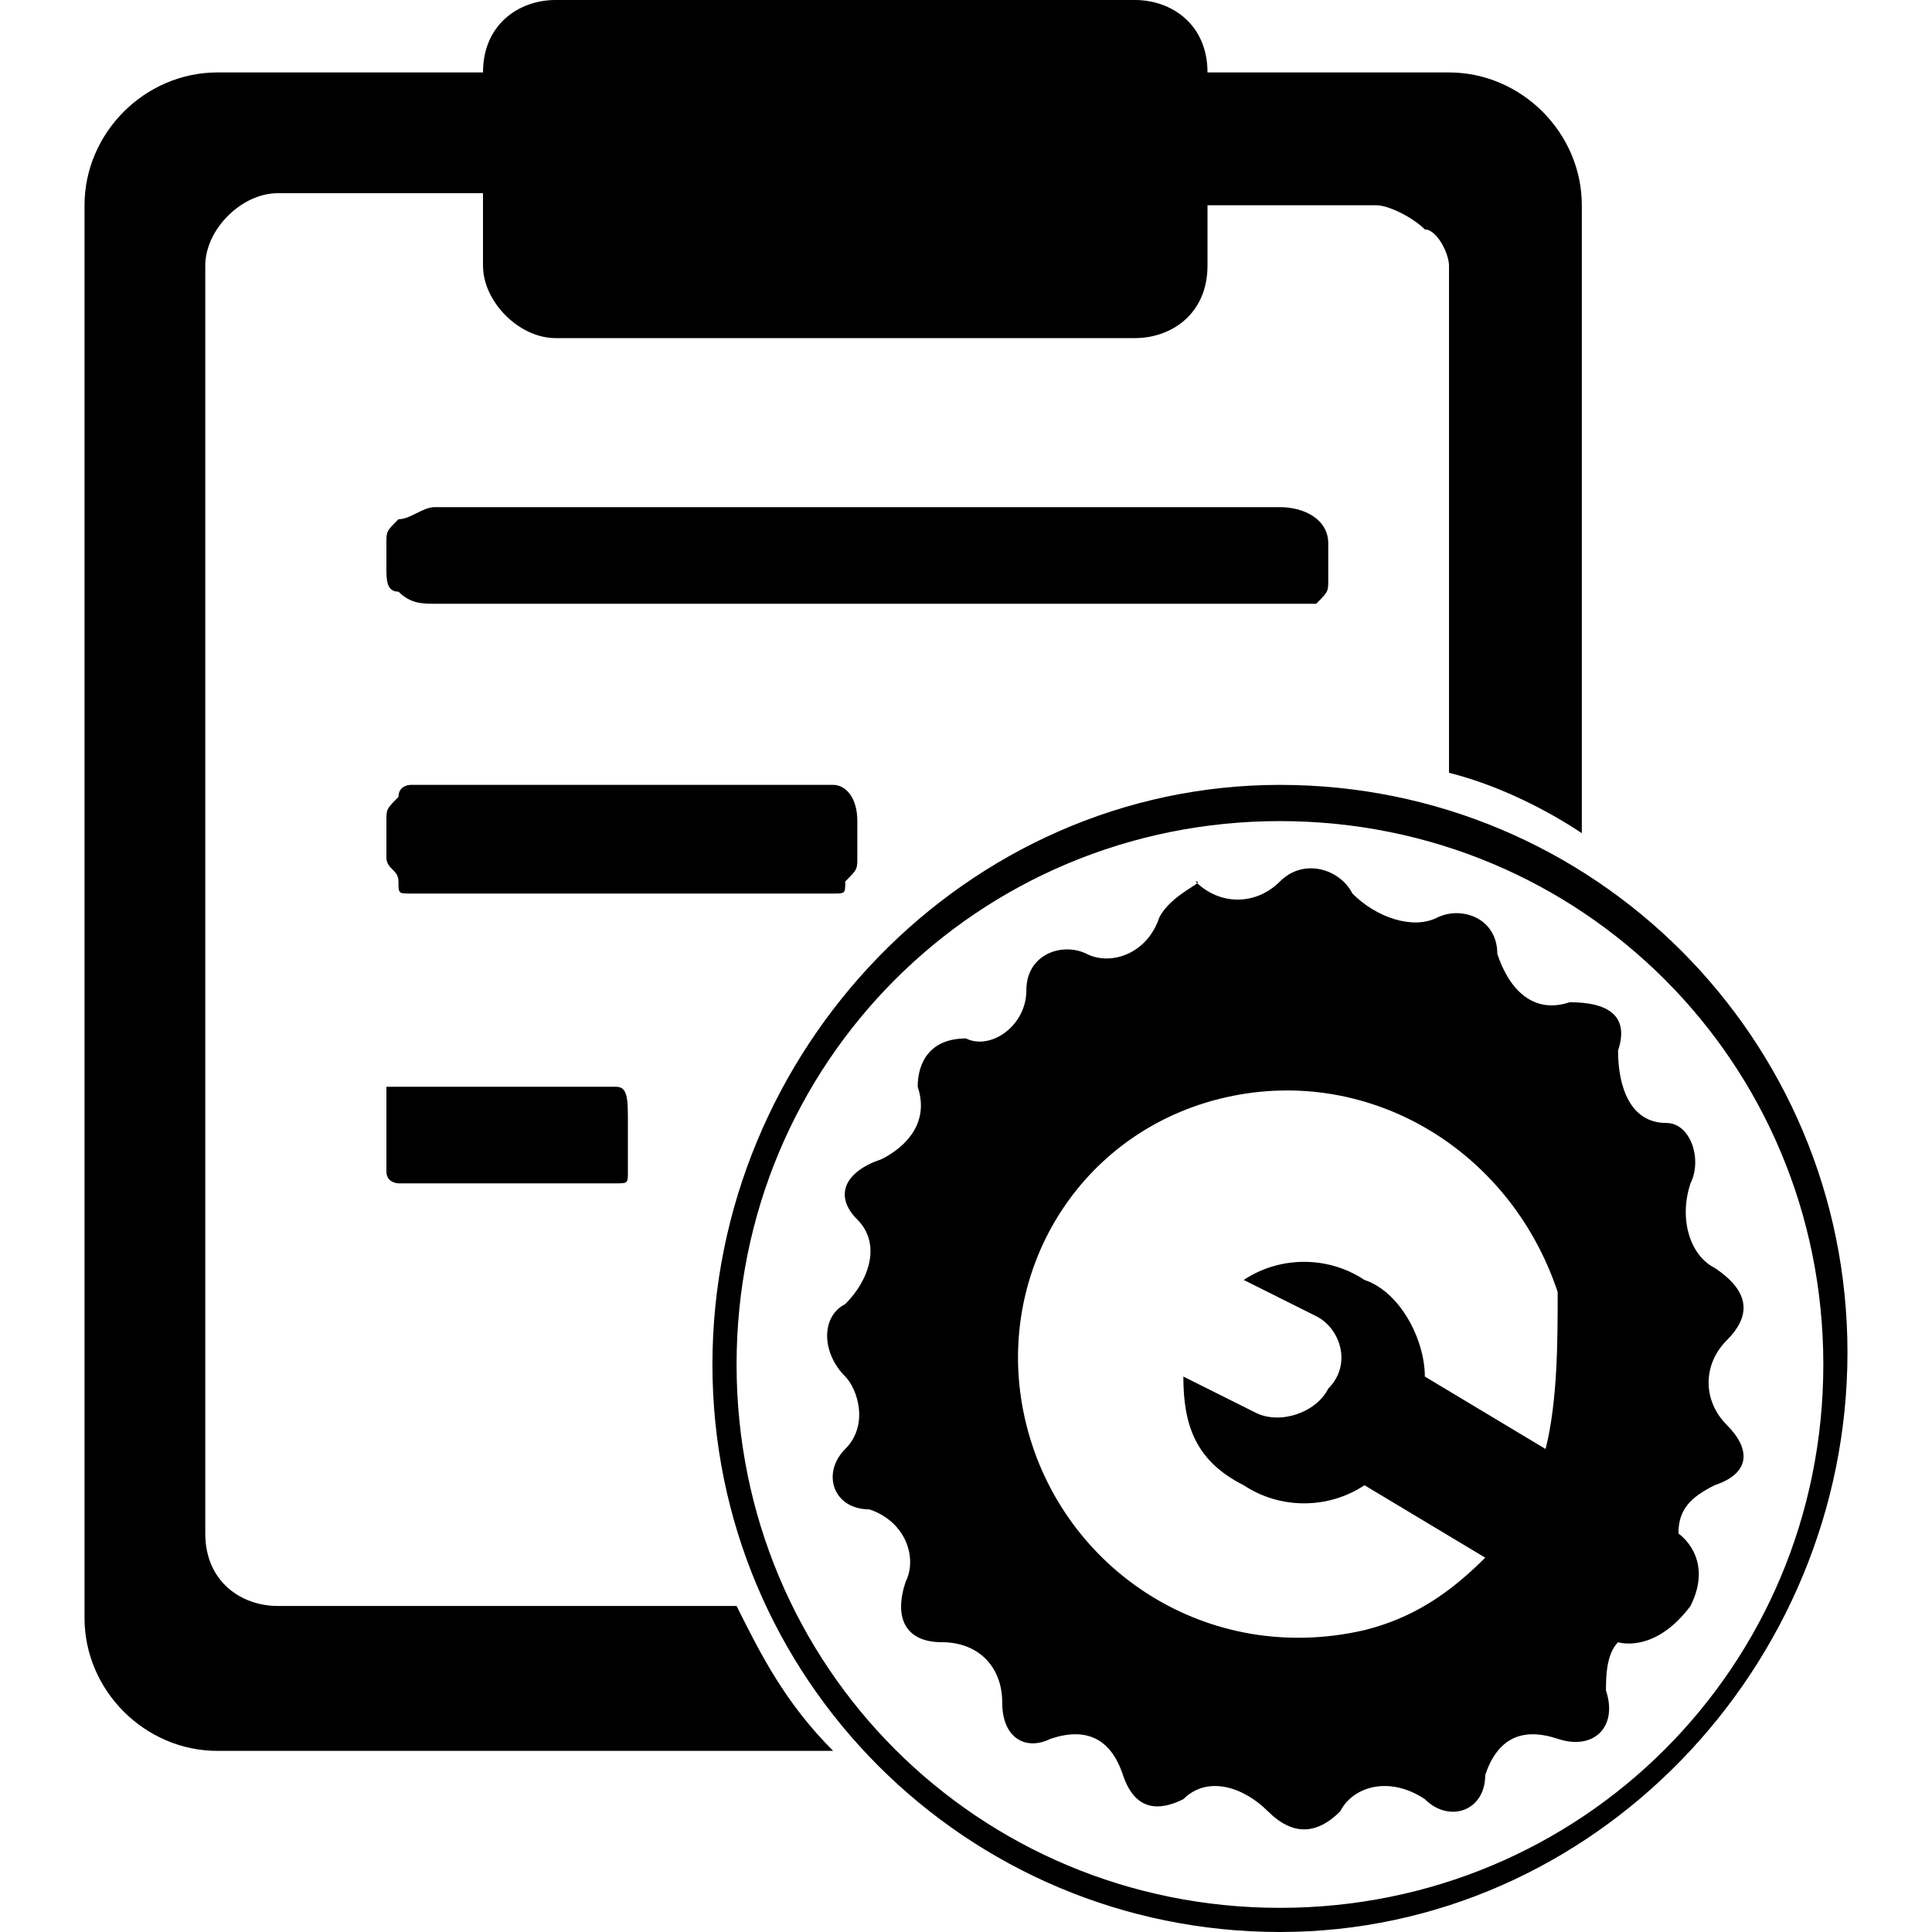 <?xml version="1.0" standalone="no"?><!DOCTYPE svg PUBLIC "-//W3C//DTD SVG 1.1//EN" "http://www.w3.org/Graphics/SVG/1.1/DTD/svg11.dtd"><svg t="1537060251133" class="icon" style="" viewBox="0 0 1024 1024" version="1.1" xmlns="http://www.w3.org/2000/svg" p-id="16469" xmlns:xlink="http://www.w3.org/1999/xlink" width="64" height="64"><defs><style type="text/css"></style></defs><path d="M889.6 812.8c0-12.8 6.4-19.2 19.2-25.6 19.2-6.4 19.2-19.2 6.4-32-12.8-12.8-12.8-32 0-44.8 12.8-12.8 12.8-25.6-6.4-38.4-12.8-6.4-19.2-25.6-12.8-44.8 6.4-12.8 0-32-12.8-32-19.2 0-25.6-19.2-25.6-38.4 6.4-19.2-6.4-25.6-25.6-25.6-19.2 6.4-32-6.4-38.4-25.6 0-19.2-19.2-25.6-32-19.2-12.8 6.4-32 0-44.8-12.8-6.4-12.8-25.6-19.2-38.4-6.4s-32 12.8-44.8 0c6.4 0-12.8 6.4-19.2 19.2-6.4 19.2-25.6 25.6-38.4 19.2-12.8-6.4-32 0-32 19.2s-19.2 32-32 25.6c-19.2 0-25.6 12.8-25.6 25.6 6.4 19.2-6.4 32-19.2 38.4-19.2 6.4-25.6 19.2-12.8 32s6.4 32-6.4 44.8c-12.8 6.4-12.8 25.6 0 38.4 6.4 6.4 12.8 25.6 0 38.4-12.8 12.8-6.4 32 12.8 32 19.2 6.4 25.6 25.6 19.2 38.4-6.4 19.2 0 32 19.2 32s32 12.8 32 32 12.8 25.6 25.6 19.2c19.2-6.4 32 0 38.4 19.2 6.4 19.2 19.2 19.2 32 12.8 12.8-12.8 32-6.4 44.8 6.4 12.8 12.8 25.6 12.8 38.4 0 6.4-12.8 25.6-19.2 44.8-6.4 12.8 12.8 32 6.4 32-12.8 6.4-19.2 19.2-25.6 38.4-19.2 19.2 6.4 32-6.4 25.6-25.6 0-6.4 0-19.2 6.4-25.6 0 0 19.2 6.4 38.4-19.2 12.8-25.6-6.4-38.4-6.4-38.4z m-70.4-44.8l-64-38.4c0-19.2-12.8-44.8-32-51.2-19.2-12.8-44.8-12.8-64 0l38.4 19.2c12.8 6.4 19.2 25.6 6.4 38.4-6.4 12.8-25.6 19.2-38.4 12.8l-38.4-19.2c0 25.6 6.4 44.8 32 57.6 19.2 12.8 44.8 12.8 64 0l64 38.4c-19.2 19.2-38.4 32-64 38.4-83.2 19.2-160-32-179.2-108.8-19.2-76.8 25.6-153.6 102.4-172.8 76.8-19.2 153.6 25.6 179.2 102.4 0 25.6 0 57.6-6.4 83.2zM678.4 320h-448c-6.4 0-12.8 0-19.2-6.4-6.4 0-6.4-6.4-6.4-12.8v-12.8c0-6.4 0-6.4 6.4-12.8 6.4 0 12.8-6.4 19.2-6.4h448c12.8 0 25.6 6.4 25.6 19.2v19.2c0 6.4 0 6.4-6.4 12.8h-19.2zM454.4 454.4c0 6.4 0 6.4-6.4 12.8 0 6.4 0 6.4-6.4 6.4H217.6c-6.4 0-6.4 0-6.4-6.4s-6.4-6.4-6.4-12.8v-19.2c0-6.4 0-6.4 6.4-12.8 0-6.4 6.4-6.4 6.4-6.4h224c6.4 0 12.8 6.4 12.8 19.2v19.2zM332.8 608v12.8c0 6.4 0 6.4-6.4 6.4H211.2s-6.4 0-6.4-6.4v-32V576H326.4c6.4 0 6.4 6.4 6.4 19.2v12.8z" p-id="16470"></path><path d="M390.4 851.2H147.2c-19.2 0-38.4-12.8-38.4-38.4V140.8c0-19.2 19.2-38.4 38.4-38.4H256v38.4c0 19.2 19.2 38.4 38.4 38.4h307.2c19.2 0 38.4-12.8 38.4-38.4v-32h89.6c6.4 0 19.2 6.4 25.6 12.8 6.4 0 12.8 12.8 12.8 19.2v268.8c25.6 6.4 51.2 19.2 70.4 32V108.8c0-38.4-32-70.4-70.4-70.4h-128c0-25.6-19.2-38.4-38.4-38.4H294.4c-19.2 0-38.4 12.8-38.4 38.4H115.2C76.8 38.4 44.8 70.4 44.8 108.8v748.8c0 38.4 32 70.4 70.4 70.4h326.4c-25.6-25.6-38.4-51.2-51.2-76.8z" p-id="16471"></path><path d="M678.4 1024c-166.4 0-300.8-134.4-300.8-300.8S512 416 678.4 416s300.8 134.4 300.8 300.8-134.4 307.2-300.8 307.2z m0-588.8c-160 0-288 128-288 288s128 288 288 288 288-128 288-288-128-288-288-288z" p-id="16472"></path></svg>